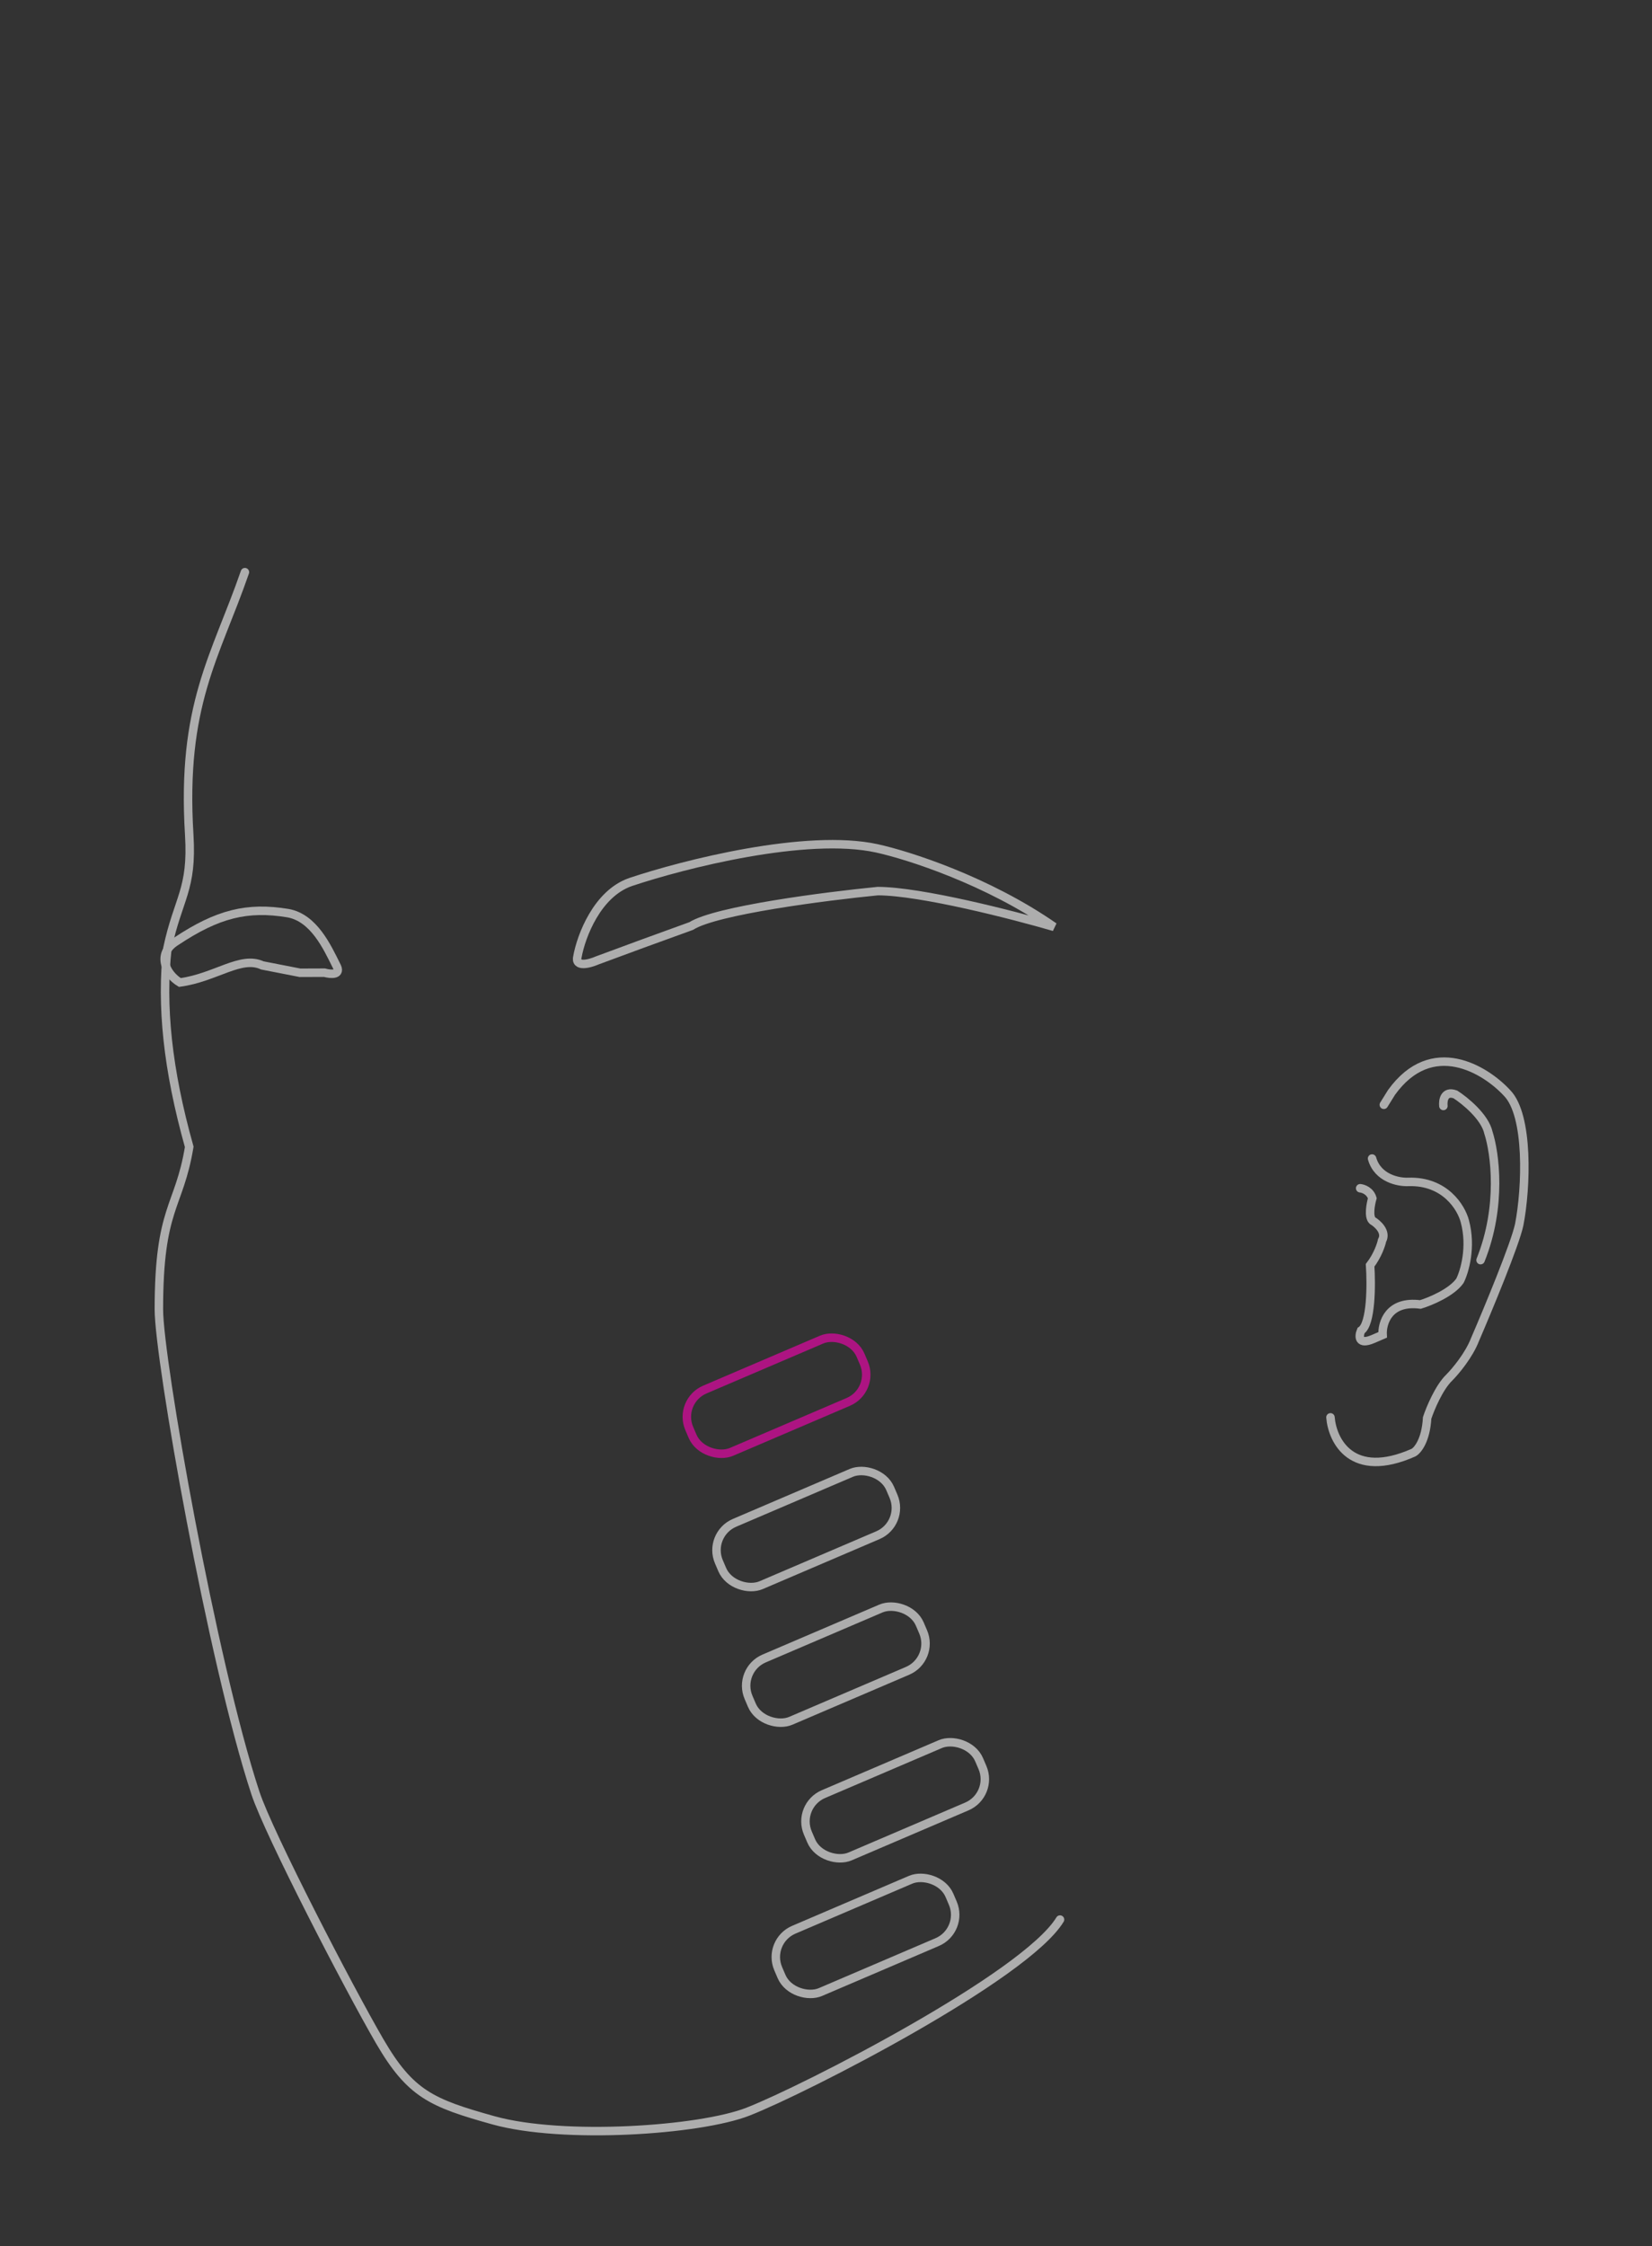 <svg width="390" height="530" viewBox="0 0 390 530" fill="none" xmlns="http://www.w3.org/2000/svg">
<rect x="0" y="0" width="390" height="530" fill="#333333" stroke="none"/>
<g opacity="0.6">
<path d="M250.246 452.912C242.092 466.312 190.043 492.979 176.575 498.236C165.168 502.689 132.933 504.861 116.484 500.273C101.881 496.2 96.885 494.07 89.64 481.625C82.394 469.181 63.465 432.659 60.303 423.069C50.064 392.012 37.507 320.734 37.507 308.951C37.507 284.683 42.272 285.11 44.672 270.597C39.522 252.268 38.011 237.164 39.522 223.757C42.039 211.878 45.477 210.011 44.672 196.943C42.779 166.218 50.921 154.933 57.817 135" stroke="white" stroke-width="2" stroke-linecap="round"/>
<path d="M148.873 208.105C140.924 210.848 137.202 220.936 136.335 225.638C135.629 228.353 139.172 227.404 141.032 226.591L151.744 222.64L163.168 218.493C169.016 214.78 194.976 211.451 207.225 210.25C217.457 210.285 239.235 215.897 248.845 218.698C233.08 207.739 214.39 201.779 207.015 200.169C190.354 196.515 161.311 203.937 148.873 208.105Z" stroke="white" stroke-width="2"/>
<path d="M67.961 215.45C74.1 216.527 77.264 223.522 79.374 227.739C80.728 230.137 78.082 229.912 76.589 229.5L70.823 229.521L61.932 227.783C56.86 225.412 50.934 230.655 42.463 231.814C39.334 229.953 36.65 225.152 41.633 222.076C51.426 215.575 58.394 213.881 67.961 215.45Z" stroke="white" stroke-width="2"/>
<path d="M314.093 334.418C314.534 339.889 319.072 349.212 333.704 342.735C334.652 342.22 336.621 339.861 336.915 334.551C337.649 332.342 339.725 327.341 342.156 325.012C343.573 323.588 346.77 319.805 348.215 316.064C351.296 308.921 357.697 293.503 358.648 288.978C360.361 280.2 360.938 263.212 355.812 257.909C350.685 252.346 338.045 244.526 328.507 257.75L326.691 260.669M340.752 260.946C340.608 259.644 340.975 257.276 343.588 258.229C345.838 259.674 350.548 263.503 351.386 267.258C352.908 271.954 354.668 284.541 349.529 297.323M321.104 280.362C321.851 280.431 323.471 281.001 323.971 282.722C323.571 284.087 323.019 287.052 324.002 287.995C325.229 288.718 327.401 290.671 326.272 292.696C326.074 293.671 325.234 296.205 323.454 298.538C323.753 303.032 323.742 312.406 321.306 313.954C320.77 315.253 320.593 317.465 324.17 315.924L326.406 314.96C326.253 312.16 327.824 306.805 335.328 307.786C337.633 307.084 342.728 304.978 344.668 302.177C345.741 300.035 347.473 294.225 345.806 288.122C344.972 284.927 341.144 278.604 332.506 278.866C330.197 278.983 325.247 278.042 323.914 273.347" stroke="white" stroke-width="2" stroke-linecap="round"/>
</g>
<rect x="-1.313" y="-0.526" width="16" height="44" rx="7" transform="matrix(-0.393 -0.919 -0.919 0.393 205.687 327.023)" stroke="#FF00B8" stroke-opacity="0.6" stroke-width="2"/>
<rect x="-1.313" y="-0.526" width="16" height="44" rx="7" transform="matrix(-0.393 -0.919 -0.919 0.393 212.687 358.474)" stroke="white" stroke-opacity="0.6" stroke-width="2"/>
<rect x="-1.313" y="-0.526" width="16" height="44" rx="7" transform="matrix(-0.393 -0.919 -0.919 0.393 219.687 390.474)" stroke="white" stroke-opacity="0.6" stroke-width="2"/>
<rect x="-1.313" y="-0.526" width="16" height="44" rx="7" transform="matrix(-0.393 -0.919 -0.919 0.393 233.687 422.474)" stroke="white" stroke-opacity="0.6" stroke-width="2"/>
<rect x="-1.313" y="-0.526" width="16" height="44" rx="7" transform="matrix(-0.393 -0.919 -0.919 0.393 226.687 454.474)" stroke="white" stroke-opacity="0.6" stroke-width="2"/>
</svg>
